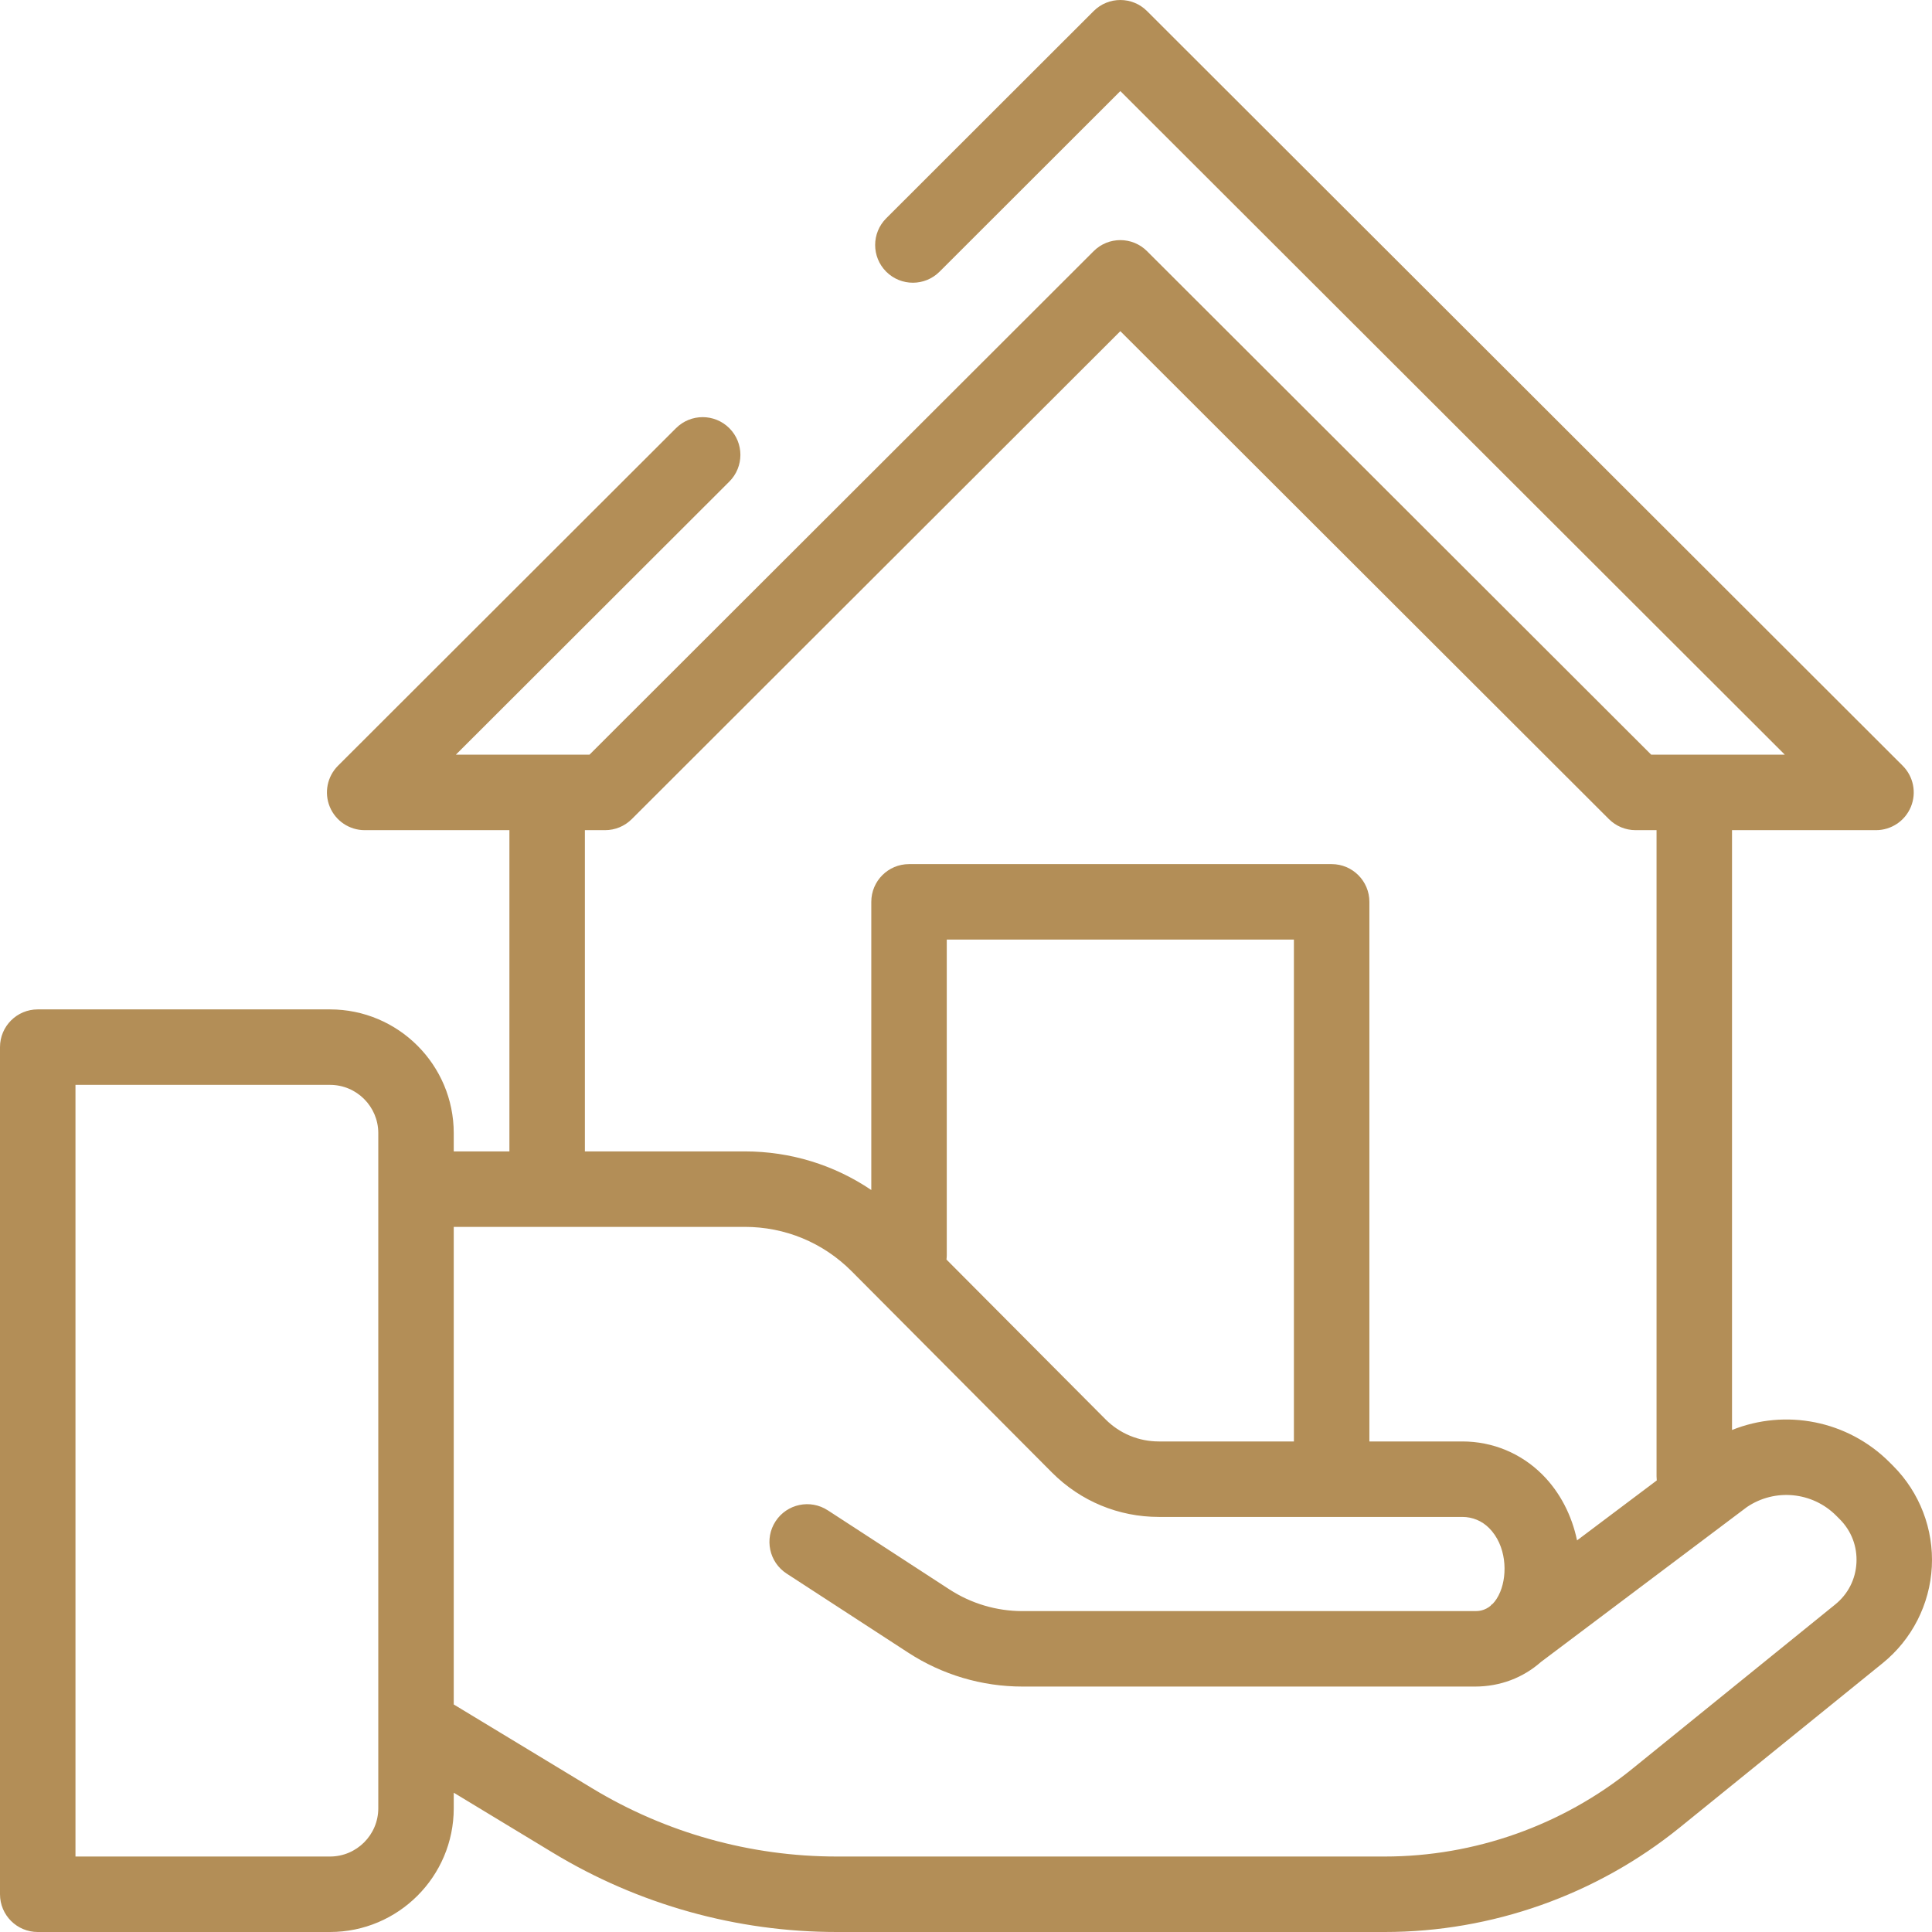 <svg width="106" height="106" viewBox="0 0 106 106" fill="none" xmlns="http://www.w3.org/2000/svg">
<path d="M103.864 80.422L103.669 80.227C101.364 77.922 97.949 77.283 95.028 78.457V45.547H102.928C103.765 45.547 104.52 45.042 104.841 44.268C105.161 43.494 104.983 42.603 104.391 42.012L62.931 0.606C62.123 -0.202 60.813 -0.201 60.005 0.606L48.623 11.977C47.814 12.785 47.813 14.096 48.621 14.905C49.429 15.714 50.74 15.714 51.549 14.906L61.468 4.997L97.925 41.406H90.594L62.931 13.779C62.123 12.972 60.813 12.972 60.005 13.779L32.342 41.406H25.011L40.015 26.422C40.824 25.614 40.825 24.303 40.017 23.494C39.209 22.685 37.898 22.684 37.089 23.492L18.545 42.012C17.953 42.604 17.775 43.494 18.095 44.268C18.416 45.042 19.171 45.547 20.008 45.547H27.949V63.172H24.895V62.17C24.895 58.426 21.85 55.381 18.107 55.381H2.07C0.927 55.381 0 56.308 0 57.451V103.93C0 105.073 0.927 106 2.07 106H18.107C21.85 106 24.895 102.955 24.895 99.211V98.357L30.335 101.651C35.033 104.496 40.419 106 45.91 106H75.975C81.848 106 87.595 103.965 92.159 100.268L103.297 91.246C104.9 89.948 105.882 88.021 105.99 85.96C106.098 83.899 105.323 81.881 103.864 80.422ZM20.755 99.211C20.755 100.671 19.567 101.859 18.107 101.859H4.141V59.522H18.107C19.567 59.522 20.755 60.709 20.755 62.17V99.211ZM32.09 45.547H33.199C33.747 45.547 34.273 45.329 34.662 44.941L61.468 18.17L88.274 44.941C88.662 45.329 89.189 45.547 89.737 45.547H90.887V81.001C90.887 81.077 90.891 81.151 90.899 81.225L86.525 84.514C86.242 83.152 85.597 81.878 84.624 80.905C83.451 79.732 81.891 79.086 80.232 79.086H75.132V49.48C75.132 48.337 74.205 47.41 73.062 47.41H49.874C48.731 47.41 47.804 48.337 47.804 49.48V65.291C45.769 63.914 43.372 63.172 40.861 63.172H32.09V45.547ZM70.991 51.551V79.086H63.583C62.477 79.086 61.437 78.655 60.659 77.876L51.929 69.106C51.938 69.026 51.945 68.945 51.945 68.863V51.551H70.991ZM101.855 85.744C101.808 86.647 101.394 87.459 100.691 88.029L89.553 97.05C85.724 100.152 80.902 101.859 75.975 101.859H45.91C41.175 101.859 36.531 100.563 32.48 98.109L24.895 93.516V67.313H40.861C43.073 67.313 45.153 68.175 46.713 69.735L57.727 80.801C59.292 82.365 61.371 83.227 63.583 83.227H80.232C80.785 83.227 81.305 83.442 81.696 83.833C82.645 84.782 82.722 86.346 82.312 87.335C82.19 87.63 82.046 87.841 81.897 87.995L81.791 88.074C81.797 88.076 81.803 88.077 81.81 88.078C81.45 88.392 81.08 88.394 80.924 88.394H56.105C54.675 88.394 53.285 87.981 52.086 87.201L45.442 82.88L45.417 82.865C44.46 82.24 43.177 82.509 42.552 83.466C41.927 84.424 42.197 85.707 43.154 86.332L49.828 90.672C51.7 91.89 53.871 92.534 56.105 92.534H80.923C82.313 92.534 83.565 92.05 84.55 91.18L95.847 82.684C97.379 81.649 99.431 81.844 100.741 83.154L100.936 83.35C101.576 83.99 101.902 84.84 101.855 85.744Z" fill="#B38E57"/>
</svg>
